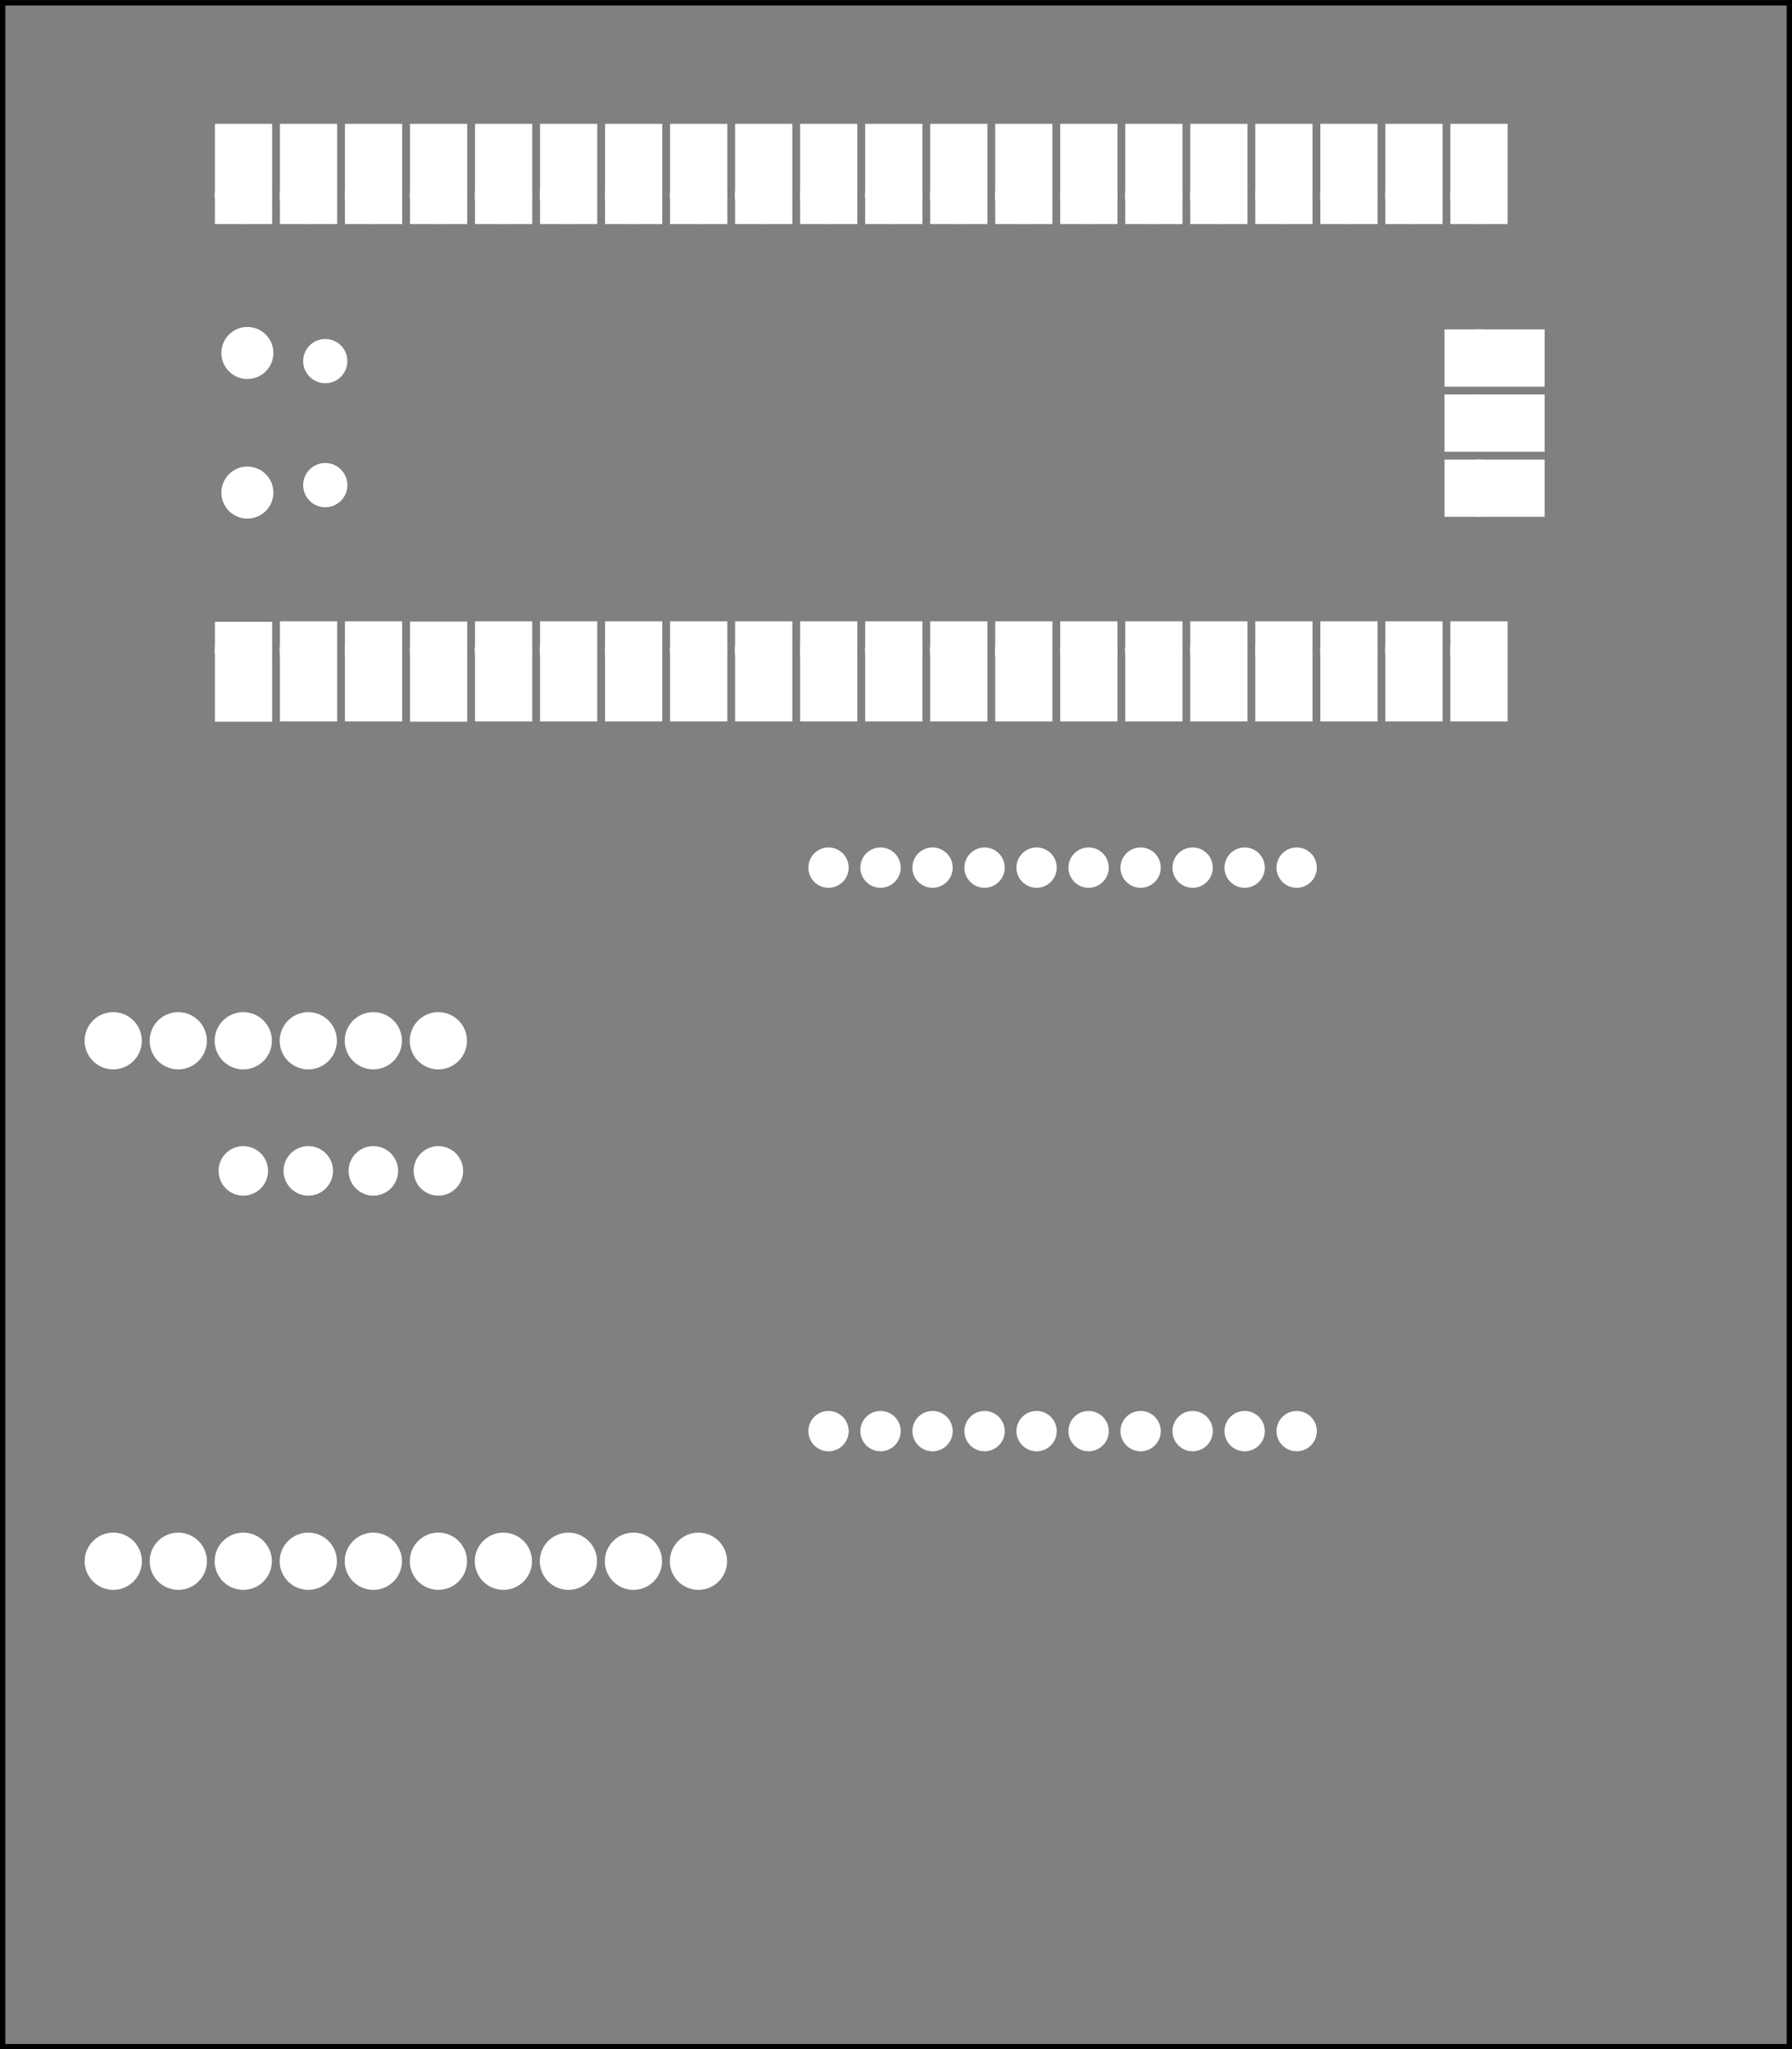 <?xml version='1.0' encoding='UTF-8' standalone='no'?>
<!-- Created with Fritzing (https://fritzing.org/) -->
<svg xmlns="http://www.w3.org/2000/svg" baseProfile="tiny" height="3.15in" version="1.2" viewBox="0 0 198.425 226.772" width="2.756in" x="0in"  xmlns:svg="http://www.w3.org/2000/svg" y="0in">
 <rect x="0" y="0" width="198.425" height="226.772" fill="#808080" stroke="none"/>
 <g partID="855134271">
  <g id="silkscreen0">
   <rect fill="none" height="226.196" stroke="black" stroke-width="0.576" width="197.849" x="0.288" y="0.288"/>
  </g>
 </g>
 <g partID="855134270">
  <g id="board">
   <rect fill="none" fill-opacity="0.5" height="226.196" id="boardoutline" stroke="black" stroke-width="0.5" width="197.849" x="0.288" y="0.288"/>
  </g>
 </g>
 <g partID="855134271">
  <g id="silkscreen0">
   <rect fill="none" height="226.196" stroke="black" stroke-width="0.576" width="197.849" x="0.288" y="0.288"/>
  </g>
 </g>
 <g partID="855191560">
  <g transform="translate(16.849,79.504)">
   <g transform="matrix(0,-1,1,0,0,0)">
    <g gorn="0.4.0" id="copper0">
     <circle cx="39.55" cy="19.168" fill="white" gorn="0.4.0.0" id="nonconn1" r="2.088" stroke="white" stroke-width="0.72"/>
     <circle cx="25.825" cy="19.168" fill="white" gorn="0.4.0.1" id="nonconn2" r="2.088" stroke="white" stroke-width="0.72"/>
     <circle cx="25" cy="10.543" fill="white" gorn="0.4.0.2" id="nonconn3" r="2.52" stroke="white" stroke-width="0.72"/>
     <circle cx="40.45" cy="10.543" fill="white" gorn="0.4.0.3" id="nonconn4" r="2.52" stroke="white" stroke-width="0.72"/>
     <rect fill="white" gorn="0.4.0.4" height="5.616" id="rect0" stroke="white" stroke-width="0.72" width="10.344" x="0" y="7.308"/>
     <rect fill="white" gorn="0.4.0.5" height="5.616" id="rect1" stroke="white" stroke-width="0.72" width="10.368" x="0.027" y="14.508"/>
     <rect fill="white" gorn="0.4.0.6" height="5.616" id="rect2" stroke="white" stroke-width="0.72" width="10.368" x="0.027" y="21.708"/>
     <rect fill="white" gorn="0.4.0.7" height="5.616" id="rect3" stroke="white" stroke-width="0.72" width="10.368" x="0" y="28.908"/>
     <rect fill="white" gorn="0.4.0.8" height="5.616" id="rect4" stroke="white" stroke-width="0.72" width="10.368" x="0.027" y="36.108"/>
     <rect fill="white" gorn="0.4.0.9" height="5.616" id="rect5" stroke="white" stroke-width="0.72" width="10.368" x="0.027" y="43.308"/>
     <rect fill="white" gorn="0.4.0.10" height="5.616" id="rect6" stroke="white" stroke-width="0.72" width="10.368" x="0.027" y="50.508"/>
     <rect fill="white" gorn="0.4.0.11" height="5.616" id="rect7" stroke="white" stroke-width="0.72" width="10.368" x="0.027" y="57.708"/>
     <rect fill="white" gorn="0.4.0.12" height="5.616" id="rect8" stroke="white" stroke-width="0.72" width="10.368" x="0.027" y="64.908"/>
     <rect fill="white" gorn="0.4.0.13" height="5.616" id="rect9" stroke="white" stroke-width="0.72" width="10.368" x="0.027" y="72.108"/>
     <rect fill="white" gorn="0.4.0.14" height="5.616" id="rect10" stroke="white" stroke-width="0.72" width="10.368" x="0.027" y="79.308"/>
     <rect fill="white" gorn="0.4.0.15" height="5.616" id="rect11" stroke="white" stroke-width="0.72" width="10.368" x="0.027" y="86.508"/>
     <rect fill="white" gorn="0.4.0.16" height="5.616" id="rect12" stroke="white" stroke-width="0.72" width="10.368" x="0.027" y="93.708"/>
     <rect fill="white" gorn="0.4.0.17" height="5.616" id="rect13" stroke="white" stroke-width="0.72" width="10.368" x="0.027" y="100.908"/>
     <rect fill="white" gorn="0.4.0.18" height="5.616" id="rect14" stroke="white" stroke-width="0.72" width="10.368" x="0.027" y="108.108"/>
     <rect fill="white" gorn="0.4.0.19" height="5.616" id="rect15" stroke="white" stroke-width="0.72" width="10.368" x="0.027" y="115.308"/>
     <rect fill="white" gorn="0.4.0.20" height="5.616" id="rect16" stroke="white" stroke-width="0.72" width="10.368" x="0.027" y="122.508"/>
     <rect fill="white" gorn="0.4.0.21" height="5.616" id="rect17" stroke="white" stroke-width="0.72" width="10.368" x="0.027" y="129.708"/>
     <rect fill="white" gorn="0.4.0.22" height="5.616" id="rect18" stroke="white" stroke-width="0.72" width="10.368" x="0.027" y="136.908"/>
     <rect fill="white" gorn="0.4.0.23" height="5.616" id="rect19" stroke="white" stroke-width="0.72" width="10.368" x="0.027" y="144.108"/>
     <rect fill="white" gorn="0.4.0.24" height="5.616" id="rect20" stroke="white" stroke-width="0.72" width="10.368" x="55.08" y="144.108"/>
     <rect fill="white" gorn="0.4.0.25" height="5.616" id="rect21" stroke="white" stroke-width="0.72" width="10.368" x="55.08" y="136.908"/>
     <rect fill="white" gorn="0.4.0.26" height="5.616" id="rect22" stroke="white" stroke-width="0.72" width="10.368" x="55.08" y="129.708"/>
     <rect fill="white" gorn="0.4.0.27" height="5.616" id="rect23" stroke="white" stroke-width="0.72" width="10.368" x="55.08" y="122.508"/>
     <rect fill="white" gorn="0.4.0.28" height="5.616" id="rect24" stroke="white" stroke-width="0.72" width="10.368" x="55.08" y="115.308"/>
     <rect fill="white" gorn="0.4.0.29" height="5.616" id="rect25" stroke="white" stroke-width="0.72" width="10.368" x="55.08" y="108.108"/>
     <rect fill="white" gorn="0.4.0.30" height="5.616" id="rect26" stroke="white" stroke-width="0.72" width="10.368" x="55.08" y="100.908"/>
     <rect fill="white" gorn="0.4.0.31" height="5.616" id="rect27" stroke="white" stroke-width="0.72" width="10.368" x="55.08" y="93.708"/>
     <rect fill="white" gorn="0.4.0.32" height="5.616" id="rect28" stroke="white" stroke-width="0.72" width="10.368" x="55.08" y="86.508"/>
     <rect fill="white" gorn="0.4.0.33" height="5.616" id="rect29" stroke="white" stroke-width="0.72" width="10.368" x="55.08" y="79.308"/>
     <rect fill="white" gorn="0.4.0.34" height="5.616" id="rect30" stroke="white" stroke-width="0.72" width="10.368" x="55.08" y="72.108"/>
     <rect fill="white" gorn="0.4.0.35" height="5.616" id="rect31" stroke="white" stroke-width="0.72" width="10.368" x="55.08" y="64.908"/>
     <rect fill="white" gorn="0.4.0.36" height="5.616" id="rect32" stroke="white" stroke-width="0.72" width="10.368" x="55.08" y="57.708"/>
     <rect fill="white" gorn="0.4.0.37" height="5.616" id="rect33" stroke="white" stroke-width="0.72" width="10.368" x="55.08" y="50.508"/>
     <rect fill="white" gorn="0.4.0.38" height="5.616" id="rect34" stroke="white" stroke-width="0.72" width="10.368" x="55.08" y="43.308"/>
     <rect fill="white" gorn="0.4.0.39" height="5.616" id="rect35" stroke="white" stroke-width="0.72" width="10.368" x="55.08" y="36.108"/>
     <rect fill="white" gorn="0.4.0.40" height="5.616" id="rect36" stroke="white" stroke-width="0.72" width="10.368" x="55.08" y="28.908"/>
     <rect fill="white" gorn="0.4.0.41" height="5.616" id="rect37" stroke="white" stroke-width="0.72" width="10.368" x="55.08" y="21.708"/>
     <rect fill="white" gorn="0.4.0.42" height="5.616" id="rect38" stroke="white" stroke-width="0.72" width="10.368" x="55.08" y="14.508"/>
     <rect fill="white" gorn="0.4.0.43" height="5.616" id="rect39" stroke="white" stroke-width="0.72" width="10.368" x="55.08" y="7.308"/>
     <rect fill="white" gorn="0.4.0.44" height="10.368" id="rect40" stroke="white" stroke-width="0.72" width="5.616" x="22.68" y="143.46"/>
     <rect fill="white" gorn="0.4.0.45" height="10.368" id="rect41" stroke="white" stroke-width="0.72" width="5.616" x="29.88" y="143.46"/>
     <rect fill="white" gorn="0.4.0.46" height="10.368" id="rect42" stroke="white" stroke-width="0.72" width="5.616" x="37.08" y="143.46"/>
     <circle cx="7.533" cy="10.087" fill="white" gorn="0.4.0.47" id="connector0pin" r="2.088" stroke="white" stroke-width="2.16"/>
     <rect fill="white" gorn="0.4.0.48" height="0.011" id="connector0terminal" stroke="white" stroke-width="0.72" width="0.011" x="7.527" y="9.68"/>
     <circle cx="7.533" cy="17.29" fill="white" gorn="0.4.0.49" id="connector1pin" r="2.088" stroke="white" stroke-width="2.16"/>
     <circle cx="7.533" cy="24.49" fill="white" gorn="0.4.0.50" id="connector2pin" r="2.088" stroke="white" stroke-width="2.16"/>
     <circle cx="7.533" cy="31.69" fill="white" gorn="0.4.0.51" id="connector3pin" r="2.088" stroke="white" stroke-width="2.16"/>
     <circle cx="7.533" cy="38.89" fill="white" gorn="0.4.0.52" id="connector4pin" r="2.088" stroke="white" stroke-width="2.16"/>
     <circle cx="7.533" cy="46.09" fill="white" gorn="0.4.0.53" id="connector5pin" r="2.088" stroke="white" stroke-width="2.16"/>
     <circle cx="7.533" cy="53.29" fill="white" gorn="0.4.0.54" id="connector6pin" r="2.088" stroke="white" stroke-width="2.16"/>
     <circle cx="7.533" cy="60.49" fill="white" gorn="0.4.0.55" id="connector7pin" r="2.088" stroke="white" stroke-width="2.16"/>
     <circle cx="7.533" cy="67.69" fill="white" gorn="0.4.0.56" id="connector8pin" r="2.088" stroke="white" stroke-width="2.16"/>
     <circle cx="7.533" cy="74.89" fill="white" gorn="0.4.0.57" id="connector9pin" r="2.088" stroke="white" stroke-width="2.16"/>
     <circle cx="7.533" cy="82.09" fill="white" gorn="0.4.0.58" id="connector10pin" r="2.088" stroke="white" stroke-width="2.16"/>
     <circle cx="7.533" cy="89.29" fill="white" gorn="0.4.0.59" id="connector11pin" r="2.088" stroke="white" stroke-width="2.16"/>
     <circle cx="7.533" cy="96.49" fill="white" gorn="0.4.0.60" id="connector12pin" r="2.088" stroke="white" stroke-width="2.16"/>
     <circle cx="7.533" cy="103.69" fill="white" gorn="0.4.0.61" id="connector13pin" r="2.088" stroke="white" stroke-width="2.16"/>
     <circle cx="7.533" cy="110.89" fill="white" gorn="0.4.0.62" id="connector14pin" r="2.088" stroke="white" stroke-width="2.16"/>
     <circle cx="7.533" cy="118.09" fill="white" gorn="0.4.0.63" id="connector15pin" r="2.088" stroke="white" stroke-width="2.16"/>
     <circle cx="7.533" cy="125.29" fill="white" gorn="0.4.0.64" id="connector16pin" r="2.088" stroke="white" stroke-width="2.16"/>
     <circle cx="7.533" cy="132.49" fill="white" gorn="0.4.0.65" id="connector17pin" r="2.088" stroke="white" stroke-width="2.16"/>
     <circle cx="7.533" cy="139.69" fill="white" gorn="0.4.0.66" id="connector18pin" r="2.088" stroke="white" stroke-width="2.16"/>
     <circle cx="7.533" cy="146.89" fill="white" gorn="0.4.0.67" id="connector19pin" r="2.088" stroke="white" stroke-width="2.16"/>
     <circle cx="57.901" cy="146.89" fill="white" gorn="0.4.0.68" id="connector20pin" r="2.088" stroke="white" stroke-width="2.16"/>
     <circle cx="57.901" cy="139.69" fill="white" gorn="0.4.0.69" id="connector21pin" r="2.088" stroke="white" stroke-width="2.16"/>
     <circle cx="57.901" cy="132.49" fill="white" gorn="0.4.0.70" id="connector22pin" r="2.088" stroke="white" stroke-width="2.16"/>
     <circle cx="57.901" cy="125.29" fill="white" gorn="0.4.0.71" id="connector23pin" r="2.088" stroke="white" stroke-width="2.16"/>
     <circle cx="57.901" cy="118.09" fill="white" gorn="0.4.0.72" id="connector24pin" r="2.088" stroke="white" stroke-width="2.16"/>
     <circle cx="57.901" cy="110.89" fill="white" gorn="0.4.0.73" id="connector25pin" r="2.088" stroke="white" stroke-width="2.16"/>
     <circle cx="57.901" cy="103.69" fill="white" gorn="0.4.0.74" id="connector26pin" r="2.088" stroke="white" stroke-width="2.16"/>
     <circle cx="57.901" cy="96.49" fill="white" gorn="0.4.0.75" id="connector27pin" r="2.088" stroke="white" stroke-width="2.16"/>
     <circle cx="57.901" cy="89.29" fill="white" gorn="0.4.0.76" id="connector28pin" r="2.088" stroke="white" stroke-width="2.16"/>
     <circle cx="57.901" cy="82.09" fill="white" gorn="0.4.0.77" id="connector29pin" r="2.088" stroke="white" stroke-width="2.16"/>
     <circle cx="57.901" cy="74.89" fill="white" gorn="0.4.0.78" id="connector30pin" r="2.088" stroke="white" stroke-width="2.16"/>
     <circle cx="57.901" cy="67.69" fill="white" gorn="0.4.0.79" id="connector31pin" r="2.088" stroke="white" stroke-width="2.16"/>
     <circle cx="57.901" cy="60.49" fill="white" gorn="0.4.0.80" id="connector32pin" r="2.088" stroke="white" stroke-width="2.16"/>
     <circle cx="57.901" cy="53.29" fill="white" gorn="0.4.0.81" id="connector33pin" r="2.088" stroke="white" stroke-width="2.16"/>
     <circle cx="57.901" cy="46.09" fill="white" gorn="0.4.0.82" id="connector34pin" r="2.088" stroke="white" stroke-width="2.16"/>
     <circle cx="57.901" cy="38.89" fill="white" gorn="0.4.0.83" id="connector35pin" r="2.088" stroke="white" stroke-width="2.16"/>
     <circle cx="57.901" cy="31.69" fill="white" gorn="0.4.0.84" id="connector36pin" r="2.088" stroke="white" stroke-width="2.16"/>
     <circle cx="57.901" cy="24.49" fill="white" gorn="0.4.0.85" id="connector37pin" r="2.088" stroke="white" stroke-width="2.16"/>
     <circle cx="57.901" cy="17.29" fill="white" gorn="0.4.0.86" id="connector38pin" r="2.088" stroke="white" stroke-width="2.16"/>
     <circle cx="57.901" cy="10.09" fill="white" gorn="0.4.0.87" id="connector39pin" r="2.088" stroke="white" stroke-width="2.16"/>
     <circle cx="25.502" cy="146.89" fill="white" gorn="0.4.0.88" id="connector40pin" r="2.088" stroke="white" stroke-width="2.16"/>
     <circle cx="32.702" cy="146.89" fill="white" gorn="0.4.0.89" id="connector41pin" r="2.088" stroke="white" stroke-width="2.16"/>
     <circle cx="39.901" cy="146.89" fill="white" gorn="0.4.0.90" id="connector42pin" r="2.088" stroke="white" stroke-width="2.16"/>
    </g>
   </g>
  </g>
 </g>
 <g partID="854101250">
  <g transform="translate(52.591,119.715)">
   <g transform="matrix(-1,0,0,-1,0,0)">
    <g id="copper0">
     <circle connectorname="VCC" cx="4.052" cy="4.544" fill="white" gorn="0.1.0.5" id="connector0pin" r="2.088" stroke="white" stroke-width="2.16"/>
     <circle connectorname="GND" cx="11.253" cy="4.544" fill="white" gorn="0.1.0.6" id="connector1pin" r="2.088" stroke="white" stroke-width="2.16"/>
     <circle connectorname="SCL" cx="18.453" cy="4.544" fill="white" gorn="0.1.0.7" id="connector2pin" r="2.088" stroke="white" stroke-width="2.16"/>
     <circle connectorname="SDA" cx="25.653" cy="4.544" fill="white" gorn="0.1.0.8" id="connector3pin" r="2.088" stroke="white" stroke-width="2.16"/>
     <circle connectorname="CSB" cx="32.853" cy="4.544" fill="white" gorn="0.1.0.9" id="connector4pin" r="2.088" stroke="white" stroke-width="2.16"/>
     <circle connectorname="SDO" cx="40.054" cy="4.544" fill="white" gorn="0.1.0.10" id="connector5pin" r="2.088" stroke="white" stroke-width="2.16"/>
    </g>
   </g>
  </g>
 </g>
 <g partID="854101340">
  <g transform="translate(83.143,212.664)">
   <g transform="matrix(-1,0,0,-1,0,0)">
    <g id="copper0">
     <circle connectorname="SA0" cx="56.206" cy="39.893" fill="white" gorn="0.3.0.1" id="connector7pin" r="2.088" stroke="white" stroke-width="2.16"/>
     <circle connectorname="SDA" cx="49.005" cy="39.893" fill="white" gorn="0.3.0.2" id="connector6pin" r="2.088" stroke="white" stroke-width="2.16"/>
     <circle connectorname="SCL" cx="41.805" cy="39.893" fill="white" gorn="0.3.0.3" id="connector5pin" r="2.088" stroke="white" stroke-width="2.16"/>
     <circle connectorname="INT1" cx="34.6" cy="39.896" fill="white" gorn="0.3.0.4" id="connector4pin" r="2.088" stroke="white" stroke-width="2.16"/>
     <circle connectorname="INT2" cx="27.404" cy="39.893" fill="white" gorn="0.3.0.5" id="connector3pin" r="2.088" stroke="white" stroke-width="2.16"/>
     <circle connectorname="+3V3" cx="20.204" cy="39.893" fill="white" gorn="0.3.0.6" id="connector2pin" r="2.088" stroke="white" stroke-width="2.16"/>
     <circle connectorname="GND" cx="13.004" cy="39.893" fill="white" gorn="0.3.0.7" id="connector1pin" r="2.088" stroke="white" stroke-width="2.16"/>
     <circle connectorname="VIN" cx="5.803" cy="39.893" fill="white" gorn="0.3.0.9" id="connector0pin" r="2.088" stroke="white" stroke-width="2.16"/>
     <circle connectorname="SA0" cx="70.6" cy="39.893" fill="white" gorn="0.3.0.1" id="connector9pin" r="2.088" stroke="white" stroke-width="2.16"/>
     <circle connectorname="SDA" cx="63.4" cy="39.893" fill="white" gorn="0.3.0.2" id="connector8pin" r="2.088" stroke="white" stroke-width="2.16"/>
    </g>
   </g>
  </g>
 </g>
 <g partID="854103320">
  <g transform="translate(163.583,92.6)">
   <g transform="matrix(0,1,-1,0,0,0)">
    <g gorn="0.5.0" id="copper0">
     <circle connectorname="1" cx="3.41" cy="20.004" fill="white" gorn="0.5.0.0" id="connector0pin" r="1.512" stroke="white" stroke-dasharray="none" stroke-width="1.44" style="stroke-miterlimit:4;"/>
     <circle connectorname="2" cx="3.41" cy="25.764" fill="white" gorn="0.5.0.1" id="connector1pin" r="1.512" stroke="white" stroke-dasharray="none" stroke-width="1.44" style="stroke-miterlimit:4;"/>
     <circle connectorname="3" cx="3.41" cy="31.524" fill="white" gorn="0.5.0.2" id="connector2pin" r="1.512" stroke="white" stroke-dasharray="none" stroke-width="1.44" style="stroke-miterlimit:4;"/>
     <circle connectorname="4" cx="3.41" cy="37.284" fill="white" gorn="0.5.0.3" id="connector3pin" r="1.512" stroke="white" stroke-dasharray="none" stroke-width="1.44" style="stroke-miterlimit:4;"/>
     <circle connectorname="5" cx="3.41" cy="43.044" fill="white" gorn="0.5.0.4" id="connector4pin" r="1.512" stroke="white" stroke-dasharray="none" stroke-width="1.44" style="stroke-miterlimit:4;"/>
     <circle connectorname="6" cx="3.41" cy="48.804" fill="white" gorn="0.5.0.5" id="connector5pin" r="1.512" stroke="white" stroke-dasharray="none" stroke-width="1.44" style="stroke-miterlimit:4;"/>
     <circle connectorname="7" cx="3.41" cy="54.564" fill="white" gorn="0.5.0.6" id="connector6pin" r="1.512" stroke="white" stroke-dasharray="none" stroke-width="1.44" style="stroke-miterlimit:4;"/>
     <circle connectorname="8" cx="3.41" cy="60.324" fill="white" gorn="0.5.0.7" id="connector7pin" r="1.512" stroke="white" stroke-dasharray="none" stroke-width="1.44" style="stroke-miterlimit:4;"/>
     <circle connectorname="9" cx="3.41" cy="66.084" fill="white" gorn="0.5.0.8" id="connector8pin" r="1.512" stroke="white" stroke-dasharray="none" stroke-width="1.44" style="stroke-miterlimit:4;"/>
     <circle connectorname="10" cx="3.41" cy="71.844" fill="white" gorn="0.5.0.9" id="connector9pin" r="1.512" stroke="white" stroke-dasharray="none" stroke-width="1.44" style="stroke-miterlimit:4;"/>
     <circle connectorname="11" cx="65.772" cy="71.844" fill="white" gorn="0.5.0.10" id="connector10pin" r="1.512" stroke="white" stroke-dasharray="none" stroke-width="1.44" style="stroke-miterlimit:4;"/>
     <circle connectorname="12" cx="65.772" cy="66.084" fill="white" gorn="0.5.0.11" id="connector11pin" r="1.512" stroke="white" stroke-dasharray="none" stroke-width="1.44" style="stroke-miterlimit:4;"/>
     <circle connectorname="13" cx="65.772" cy="60.324" fill="white" gorn="0.5.0.12" id="connector12pin" r="1.512" stroke="white" stroke-dasharray="none" stroke-width="1.44" style="stroke-miterlimit:4;"/>
     <circle connectorname="14" cx="65.772" cy="54.564" fill="white" gorn="0.5.0.13" id="connector13pin" r="1.512" stroke="white" stroke-dasharray="none" stroke-width="1.44" style="stroke-miterlimit:4;"/>
     <circle connectorname="15" cx="65.772" cy="48.804" fill="white" gorn="0.5.0.14" id="connector14pin" r="1.512" stroke="white" stroke-dasharray="none" stroke-width="1.44" style="stroke-miterlimit:4;"/>
     <circle connectorname="16" cx="65.772" cy="43.044" fill="white" gorn="0.5.0.15" id="connector15pin" r="1.512" stroke="white" stroke-dasharray="none" stroke-width="1.44" style="stroke-miterlimit:4;"/>
     <circle connectorname="17" cx="65.772" cy="37.284" fill="white" gorn="0.5.0.16" id="connector16pin" r="1.512" stroke="white" stroke-dasharray="none" stroke-width="1.44" style="stroke-miterlimit:4;"/>
     <circle connectorname="18" cx="65.772" cy="31.524" fill="white" gorn="0.5.0.17" id="connector17pin" r="1.512" stroke="white" stroke-dasharray="none" stroke-width="1.44" style="stroke-miterlimit:4;"/>
     <circle connectorname="19" cx="65.772" cy="25.764" fill="white" gorn="0.5.0.18" id="connector18pin" r="1.512" stroke="white" stroke-dasharray="none" stroke-width="1.44" style="stroke-miterlimit:4;"/>
     <circle connectorname="20" cx="65.772" cy="20.004" fill="white" gorn="0.5.0.19" id="connector19pin" r="1.512" stroke="white" stroke-dasharray="none" stroke-width="1.44" style="stroke-miterlimit:4;"/>
    </g>
   </g>
  </g>
 </g>
 <g partID="854103500">
  <g transform="translate(23.564,124.749)">
   <g id="copper0">
    <g id="copper1">
     <circle cx="3.375" cy="4.822" fill="white" id="connector10pad" r="1.78" stroke="white" stroke-miterlimit="10" stroke-width="1.92"/>
     <circle cx="10.574" cy="4.822" fill="white" id="connector9pad" r="1.78" stroke="white" stroke-miterlimit="10" stroke-width="1.92"/>
     <circle cx="24.977" cy="4.822" fill="white" id="connector5pad" r="1.78" stroke="white" stroke-miterlimit="10" stroke-width="1.92"/>
     <circle cx="17.775" cy="4.822" fill="white" id="connector6pad" r="1.78" stroke="white" stroke-miterlimit="10" stroke-width="1.92"/>
    </g>
   </g>
  </g>
 </g>
</svg>
